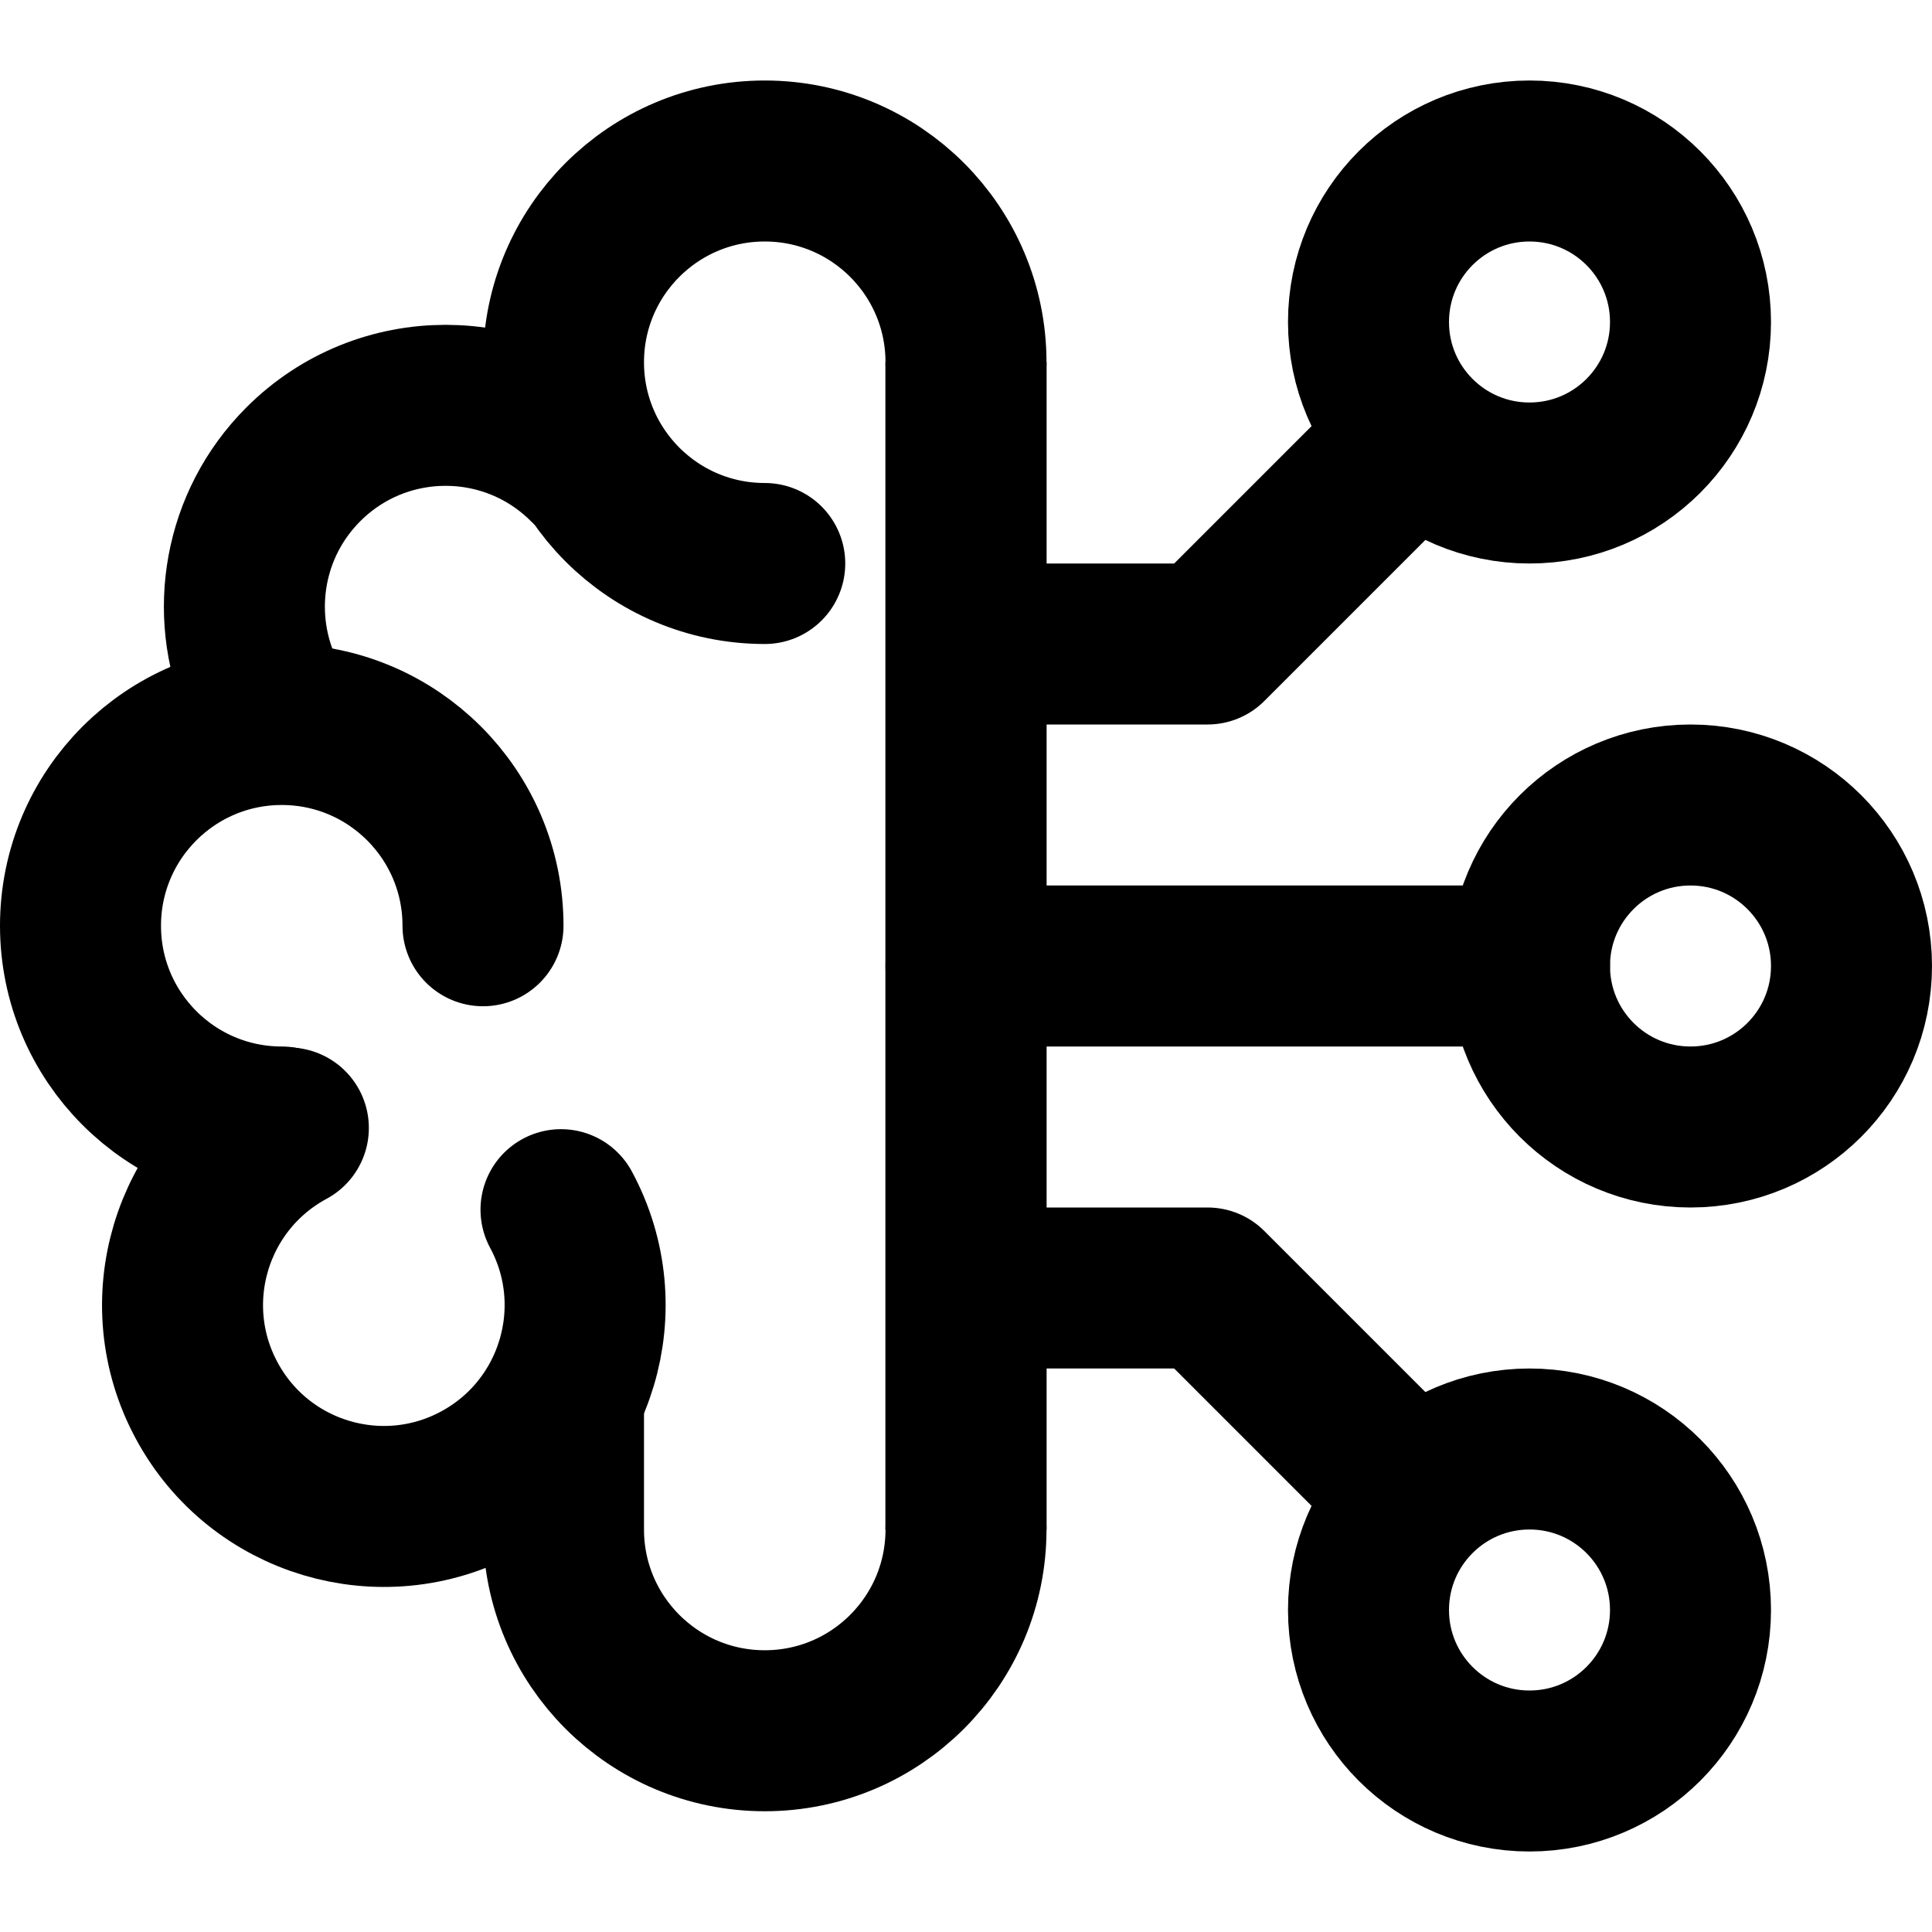 <svg width="24" height="24" viewBox="0 0 24 24" fill="none" xmlns="http://www.w3.org/2000/svg">
<path d="M12 4.5C12 3.119 10.881 2 9.5 2C8.119 2 7 3.119 7 4.5C7 5.881 8.119 7 9.5 7" stroke="black" stroke-width="2" stroke-linecap="round"/>
<path d="M12 4.5V19" stroke="black" stroke-width="2" stroke-linejoin="round"/>
<path d="M6 11.5C6 10.119 4.881 9 3.5 9C2.119 9 1 10.119 1 11.5C1 12.881 2.119 14 3.5 14" stroke="black" stroke-width="2" stroke-linecap="round"/>
<path d="M3.582 14.012C2.366 14.668 1.912 16.184 2.568 17.399C3.223 18.615 4.739 19.069 5.954 18.414C7.17 17.758 7.624 16.242 6.969 15.027" stroke="black" stroke-width="2" stroke-linecap="round"/>
<path d="M7.303 5.768C6.327 4.791 4.744 4.791 3.768 5.768C3.024 6.512 2.847 7.609 3.237 8.521" stroke="black" stroke-width="2" stroke-linecap="round"/>
<path d="M12 19C12 20.381 10.881 21.5 9.5 21.5C8.119 21.5 7 20.381 7 19L7 17.5" stroke="black" stroke-width="2" stroke-linecap="round"/>
<path d="M12 19L12 4.5" stroke="black" stroke-width="2" stroke-linejoin="round"/>
<path d="M15 8V9C15.265 9 15.52 8.895 15.707 8.707L15 8ZM17.707 6.707C18.098 6.317 18.098 5.683 17.707 5.293C17.317 4.902 16.683 4.902 16.293 5.293L17.707 6.707ZM12 9H15V7H12V9ZM15.707 8.707L17.707 6.707L16.293 5.293L14.293 7.293L15.707 8.707Z" fill="black"/>
<path d="M12 12H19" stroke="black" stroke-width="2" stroke-linecap="round" stroke-linejoin="round"/>
<path d="M15 16V15C15.265 15 15.52 15.105 15.707 15.293L15 16ZM17.707 17.293C18.098 17.683 18.098 18.317 17.707 18.707C17.317 19.098 16.683 19.098 16.293 18.707L17.707 17.293ZM12 15H15V17H12V15ZM15.707 15.293L17.707 17.293L16.293 18.707L14.293 16.707L15.707 15.293Z" fill="black"/>
<path d="M21 14C22.105 14 23 13.105 23 12C23 10.895 22.105 10 21 10C19.895 10 19 10.895 19 12C19 13.105 19.895 14 21 14Z" stroke="black" stroke-width="2" stroke-linecap="round" stroke-linejoin="round"/>
<path d="M19 22C20.105 22 21 21.105 21 20C21 18.895 20.105 18 19 18C17.895 18 17 18.895 17 20C17 21.105 17.895 22 19 22Z" stroke="black" stroke-width="2" stroke-linecap="round" stroke-linejoin="round"/>
<path d="M19 6C20.105 6 21 5.105 21 4C21 2.895 20.105 2 19 2C17.895 2 17 2.895 17 4C17 5.105 17.895 6 19 6Z" stroke="black" stroke-width="2" stroke-linecap="round" stroke-linejoin="round"/>
</svg>
